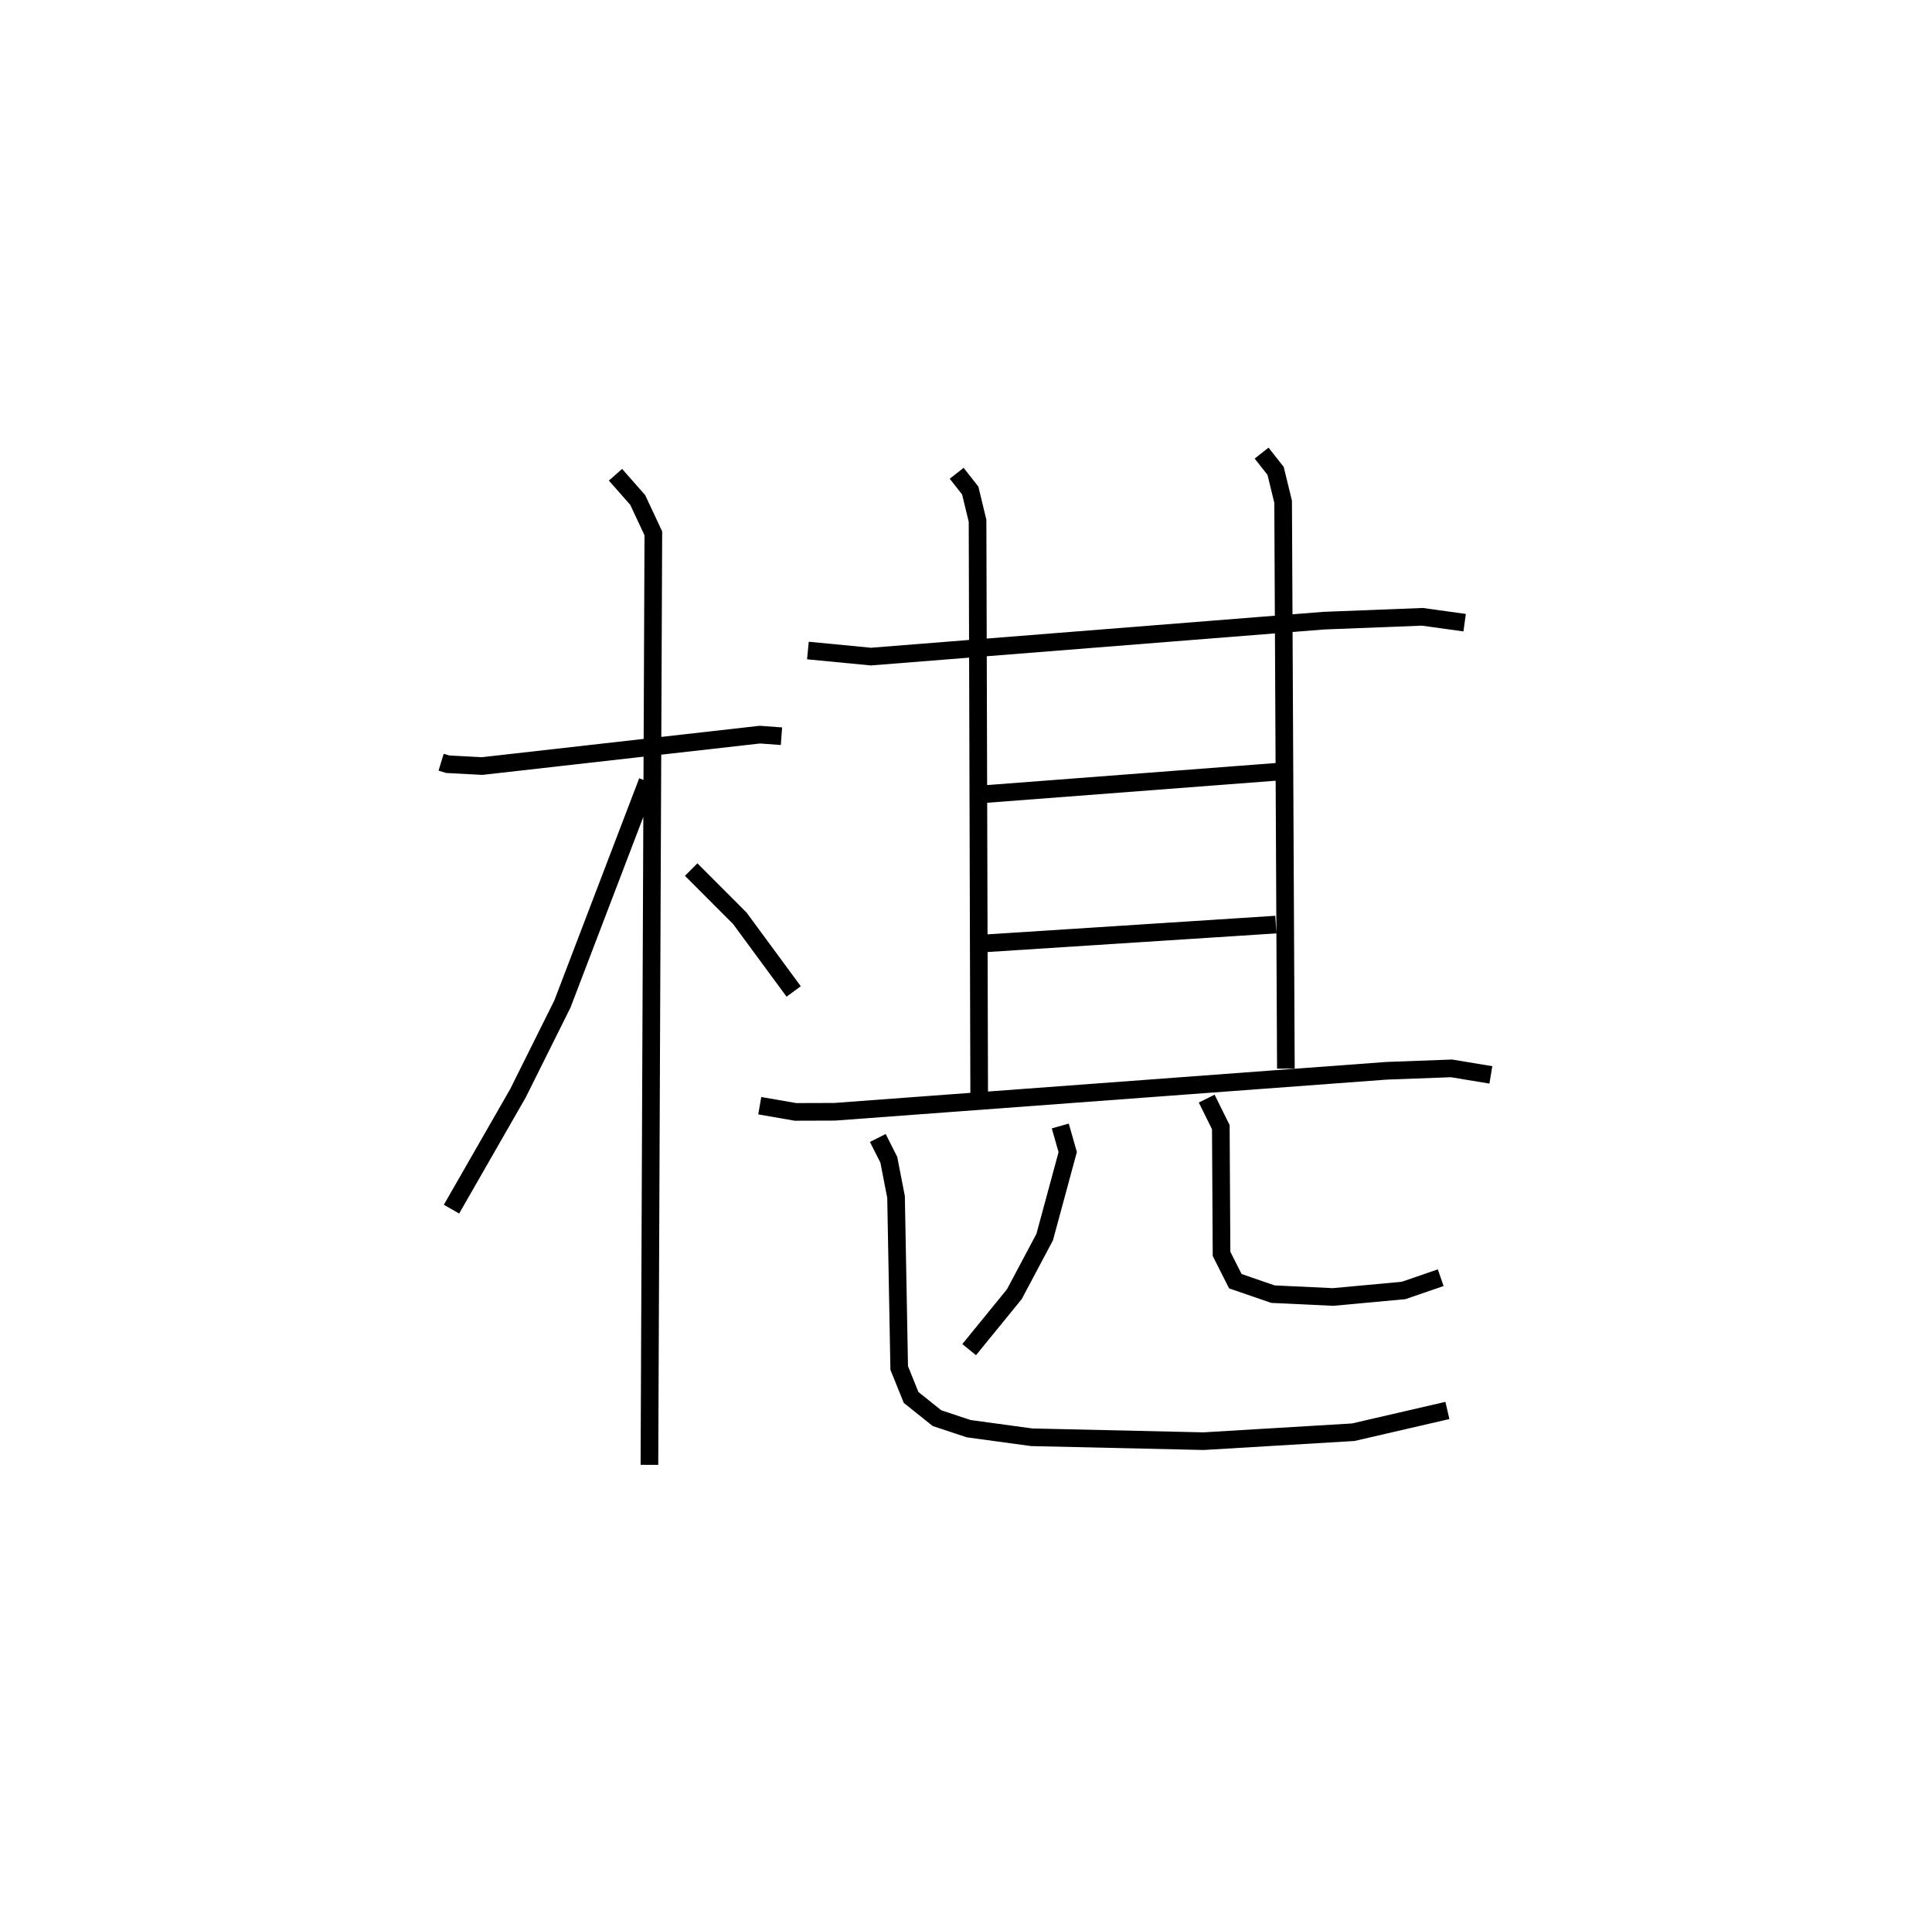<?xml version="1.0" encoding="utf-8" ?>
<svg baseProfile="full" height="108.04" version="1.1" width="109.493" xmlns="http://www.w3.org/2000/svg" xmlns:ev="http://www.w3.org/2001/xml-events" xmlns:xlink="http://www.w3.org/1999/xlink"><defs /><rect fill="white" height="108.04" width="109.493" x="0" y="0" /><path d="M25,25 m0.0,0.0 m-2.381285071351158e-06,18.208 l0.376,0.115 1.947,0.103 l15.743,-1.781 1.222,0.09 m-9.406,-14.822 l1.259,1.429 0.886,1.892 l-0.222,52.805 m-0.112,-38.742 l-4.819,12.618 -2.517,5.054 l-3.769,6.575 m13.583,-19.25 l2.755,2.759 3.054,4.151 m0.807,-19.327 l3.571,0.344 25.671,-2.037 l5.579,-0.218 2.398,0.332 m-28.788,-8.469 l0.768,0.977 0.415,1.715 l0.093,32.605 m16.005,-36.44 l0.794,1.007 0.426,1.752 l0.156,32.133 m-17.003,-15.567 l16.529,-1.263 m-16.499,9.724 l16.404,-1.059 m-29.248,10.267 l2.023,0.351 2.223,-0.007 l31.281,-2.324 3.675,-0.136 l2.233,0.369 m-24.403,2.897 l0.421,1.48 -1.305,4.818 l-1.719,3.236 -2.561,3.144 m13.462,-14.23 l0.8,1.62 0.041,7.182 l0.783,1.549 2.132,0.734 l3.403,0.16 4,-0.369 l2.103,-0.724 m-31.901,-7.921 l0.623,1.235 0.41,2.113 l0.179,9.69 0.674,1.672 l1.465,1.172 1.799,0.598 l3.572,0.487 9.742,0.221 l8.476,-0.507 5.34,-1.234 " fill="none" stroke="black" stroke-width="1" /></svg>